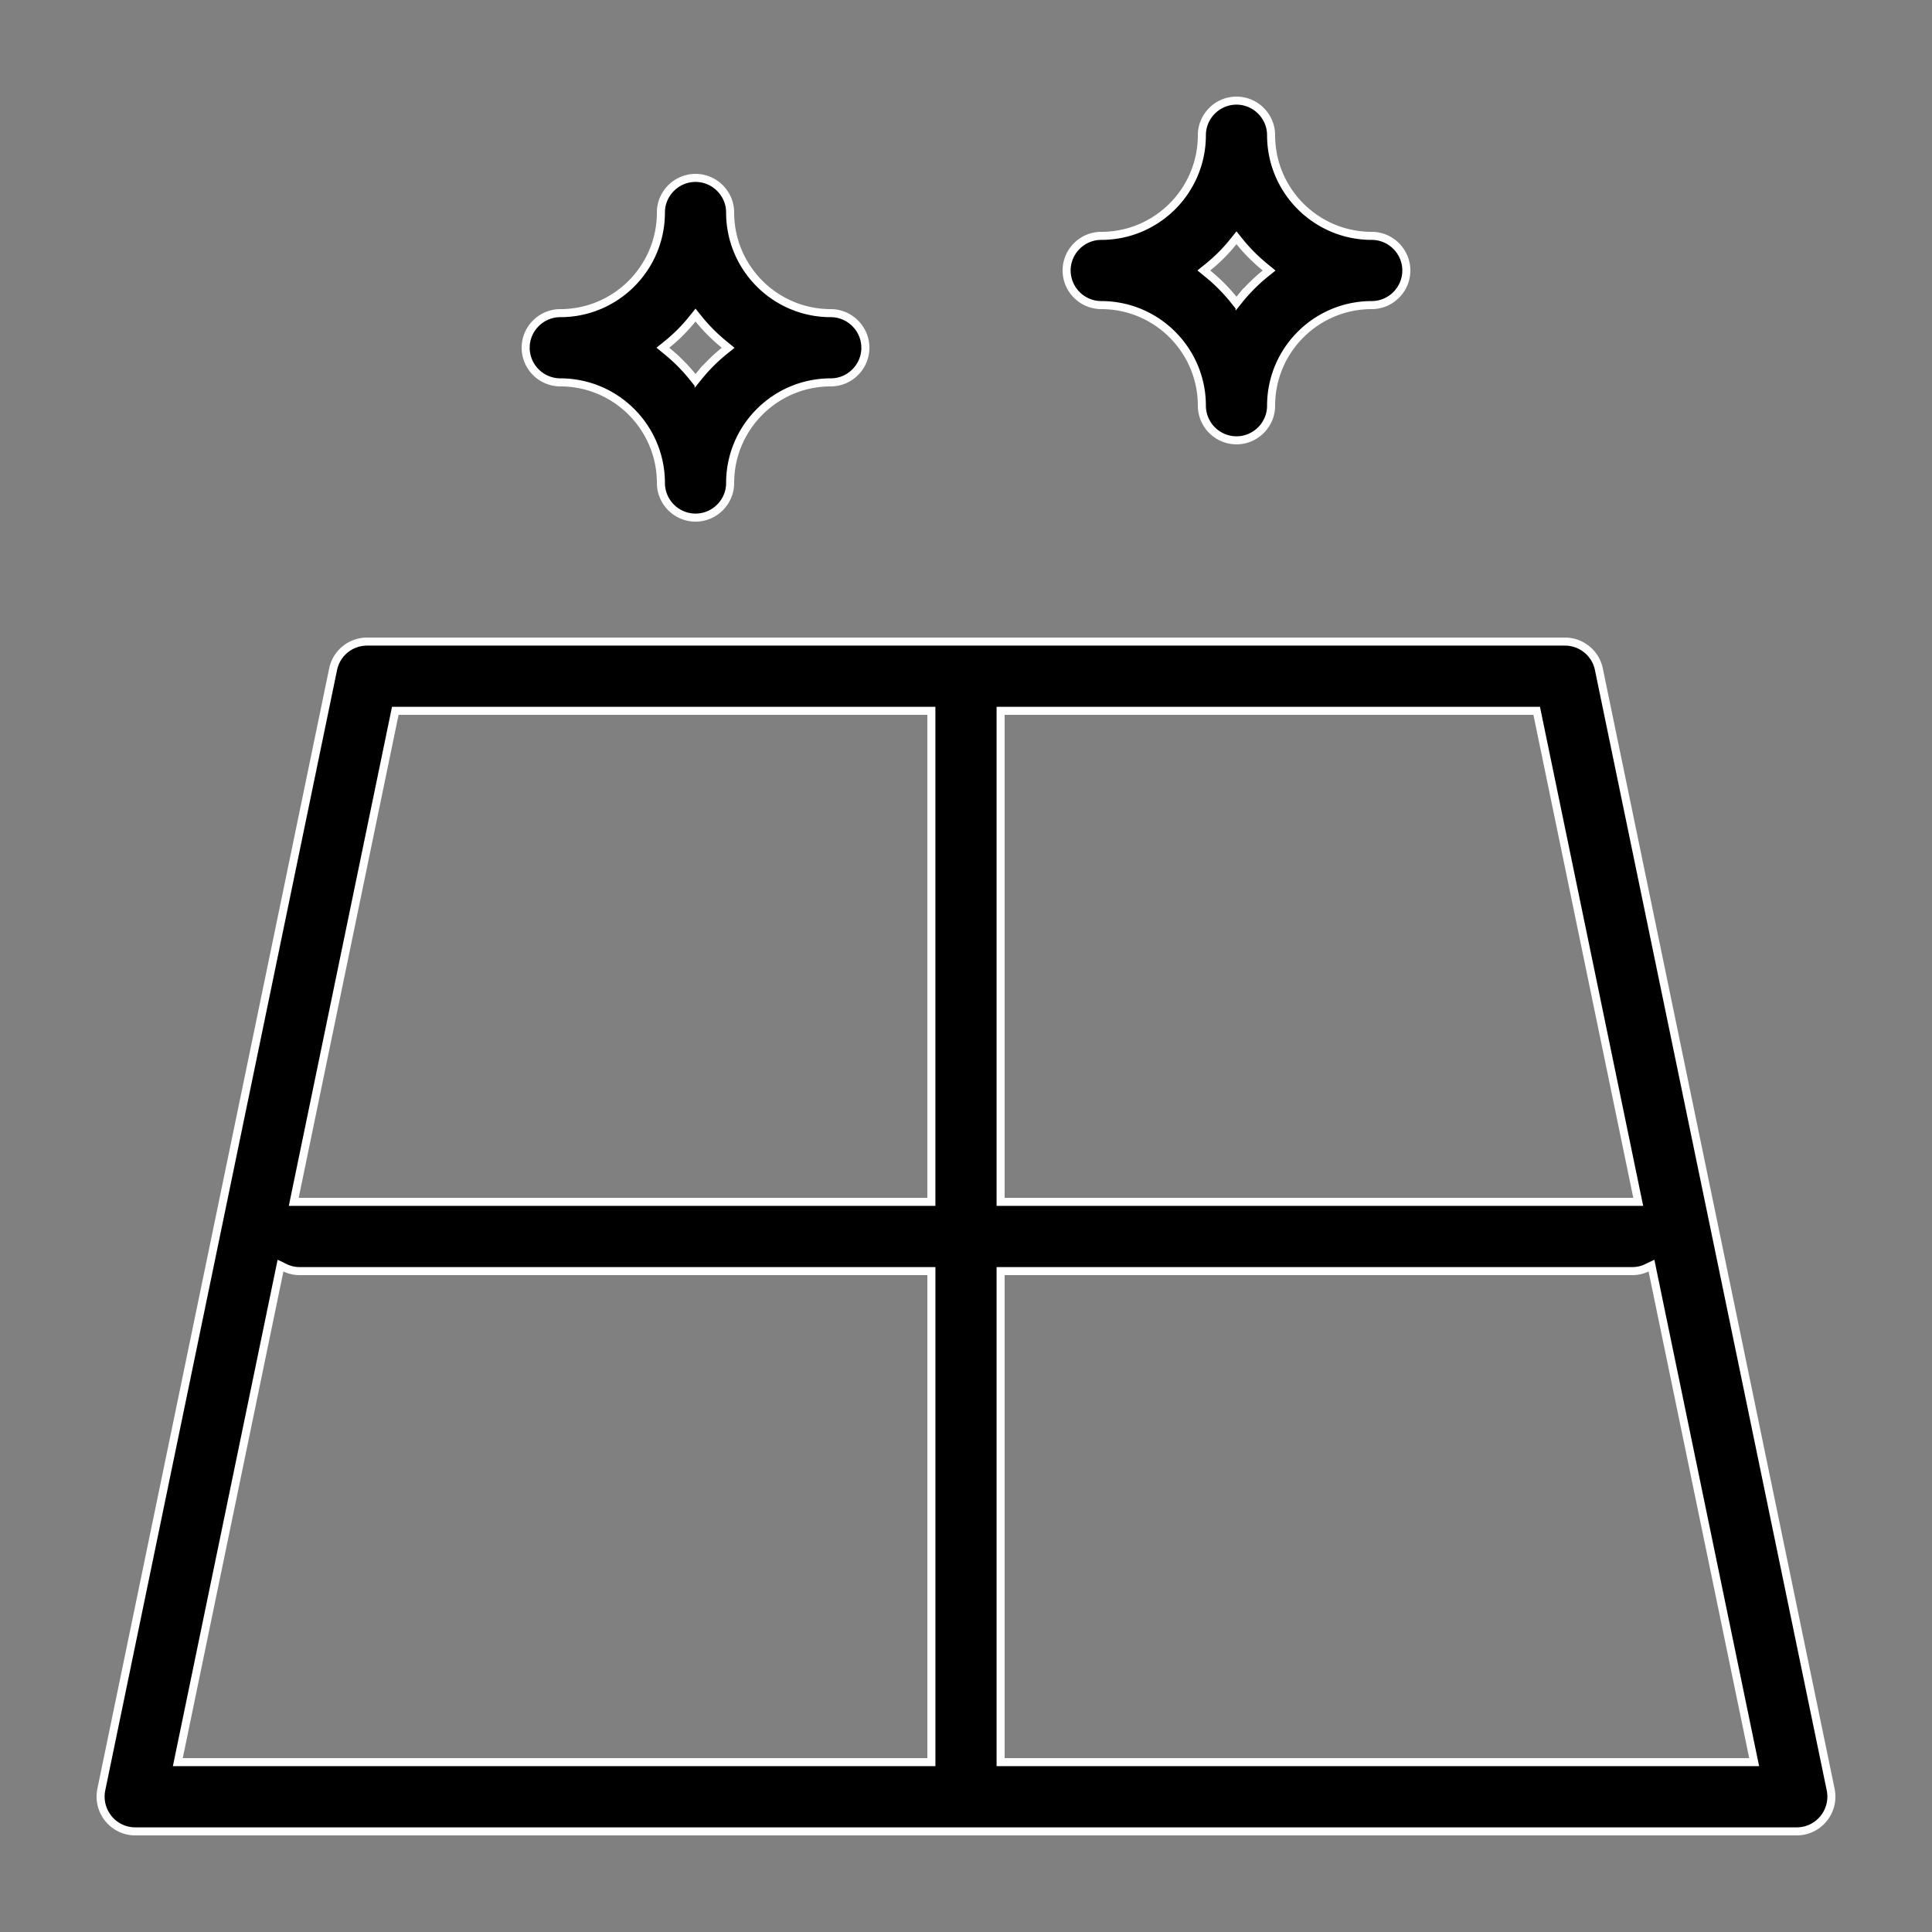<svg width="120" height="120" fill="none" xmlns="http://www.w3.org/2000/svg"><rect width="100%" height="100%" fill="#808080" stroke="none"/><path d="M99.307 41.559h0l14.4 69.599a2.157 2.157 0 01-.44 1.795l-.002.002a2.14 2.14 0 01-1.665.795H8.4a2.14 2.14 0 01-1.666-.795 2.166 2.166 0 01-.442-1.797s0 0 0 0l14.4-69.6h0A2.154 2.154 0 0122.8 39.85h74.4c1.021 0 1.903.721 2.107 1.709zm2.141 33.091h.307l-.063-.3-6.204-30-.04-.2H62.15v30.5h39.298zm-76.692-30.5h-.204l-.041.2-6.204 30-.062.3h39.604v-30.5H24.757zm-7.044 34.597l-.288-.139-.065.313-6.252 30.228-.062.301H57.85v-30.5H18.6c-.32 0-.62-.075-.888-.203zM62.15 109.2v.25h46.805l-.063-.301-6.252-30.228-.064-.313-.289.139a2.038 2.038 0 01-.887.203H62.15v30.25zm14.845-94.188l-.195-.244-.196.244a10.247 10.247 0 01-1.593 1.593l-.24.193.238.195a10.785 10.785 0 011.595 1.595l.193.241.196-.239a10.8 10.8 0 011.595-1.595l.24-.193-.238-.195a10.791 10.791 0 01-1.595-1.595zm-33.6 4.8l-.195-.244-.196.244a10.242 10.242 0 01-1.593 1.593l-.24.193.238.195a10.785 10.785 0 011.595 1.595l.193.241.196-.239a10.8 10.8 0 011.595-1.595l.24-.193-.238-.195a10.791 10.791 0 01-1.595-1.595zM74.65 25.2c0-3.45-2.8-6.25-6.25-6.25a2.157 2.157 0 01-2.15-2.15c0-1.182.968-2.15 2.15-2.15 3.45 0 6.25-2.8 6.25-6.25 0-1.182.968-2.15 2.15-2.15 1.181 0 2.15.968 2.15 2.15 0 3.45 2.8 6.25 6.25 6.25 1.181 0 2.15.968 2.15 2.15s-.968 2.15-2.15 2.15c-3.45 0-6.25 2.8-6.25 6.25 0 1.182-.969 2.15-2.15 2.15a2.157 2.157 0 01-2.15-2.15zM41.05 30c0-3.45-2.8-6.25-6.25-6.25a2.157 2.157 0 01-2.15-2.15c0-1.182.968-2.15 2.15-2.15 3.45 0 6.25-2.8 6.25-6.25 0-1.182.968-2.15 2.15-2.15 1.181 0 2.15.968 2.15 2.15 0 3.45 2.8 6.25 6.25 6.25 1.181 0 2.15.968 2.15 2.15s-.968 2.15-2.15 2.15c-3.45 0-6.25 2.8-6.25 6.25 0 1.182-.968 2.15-2.15 2.15A2.157 2.157 0 0141.05 30z" fill="#000" stroke="#fff" stroke-width=".5"/></svg>